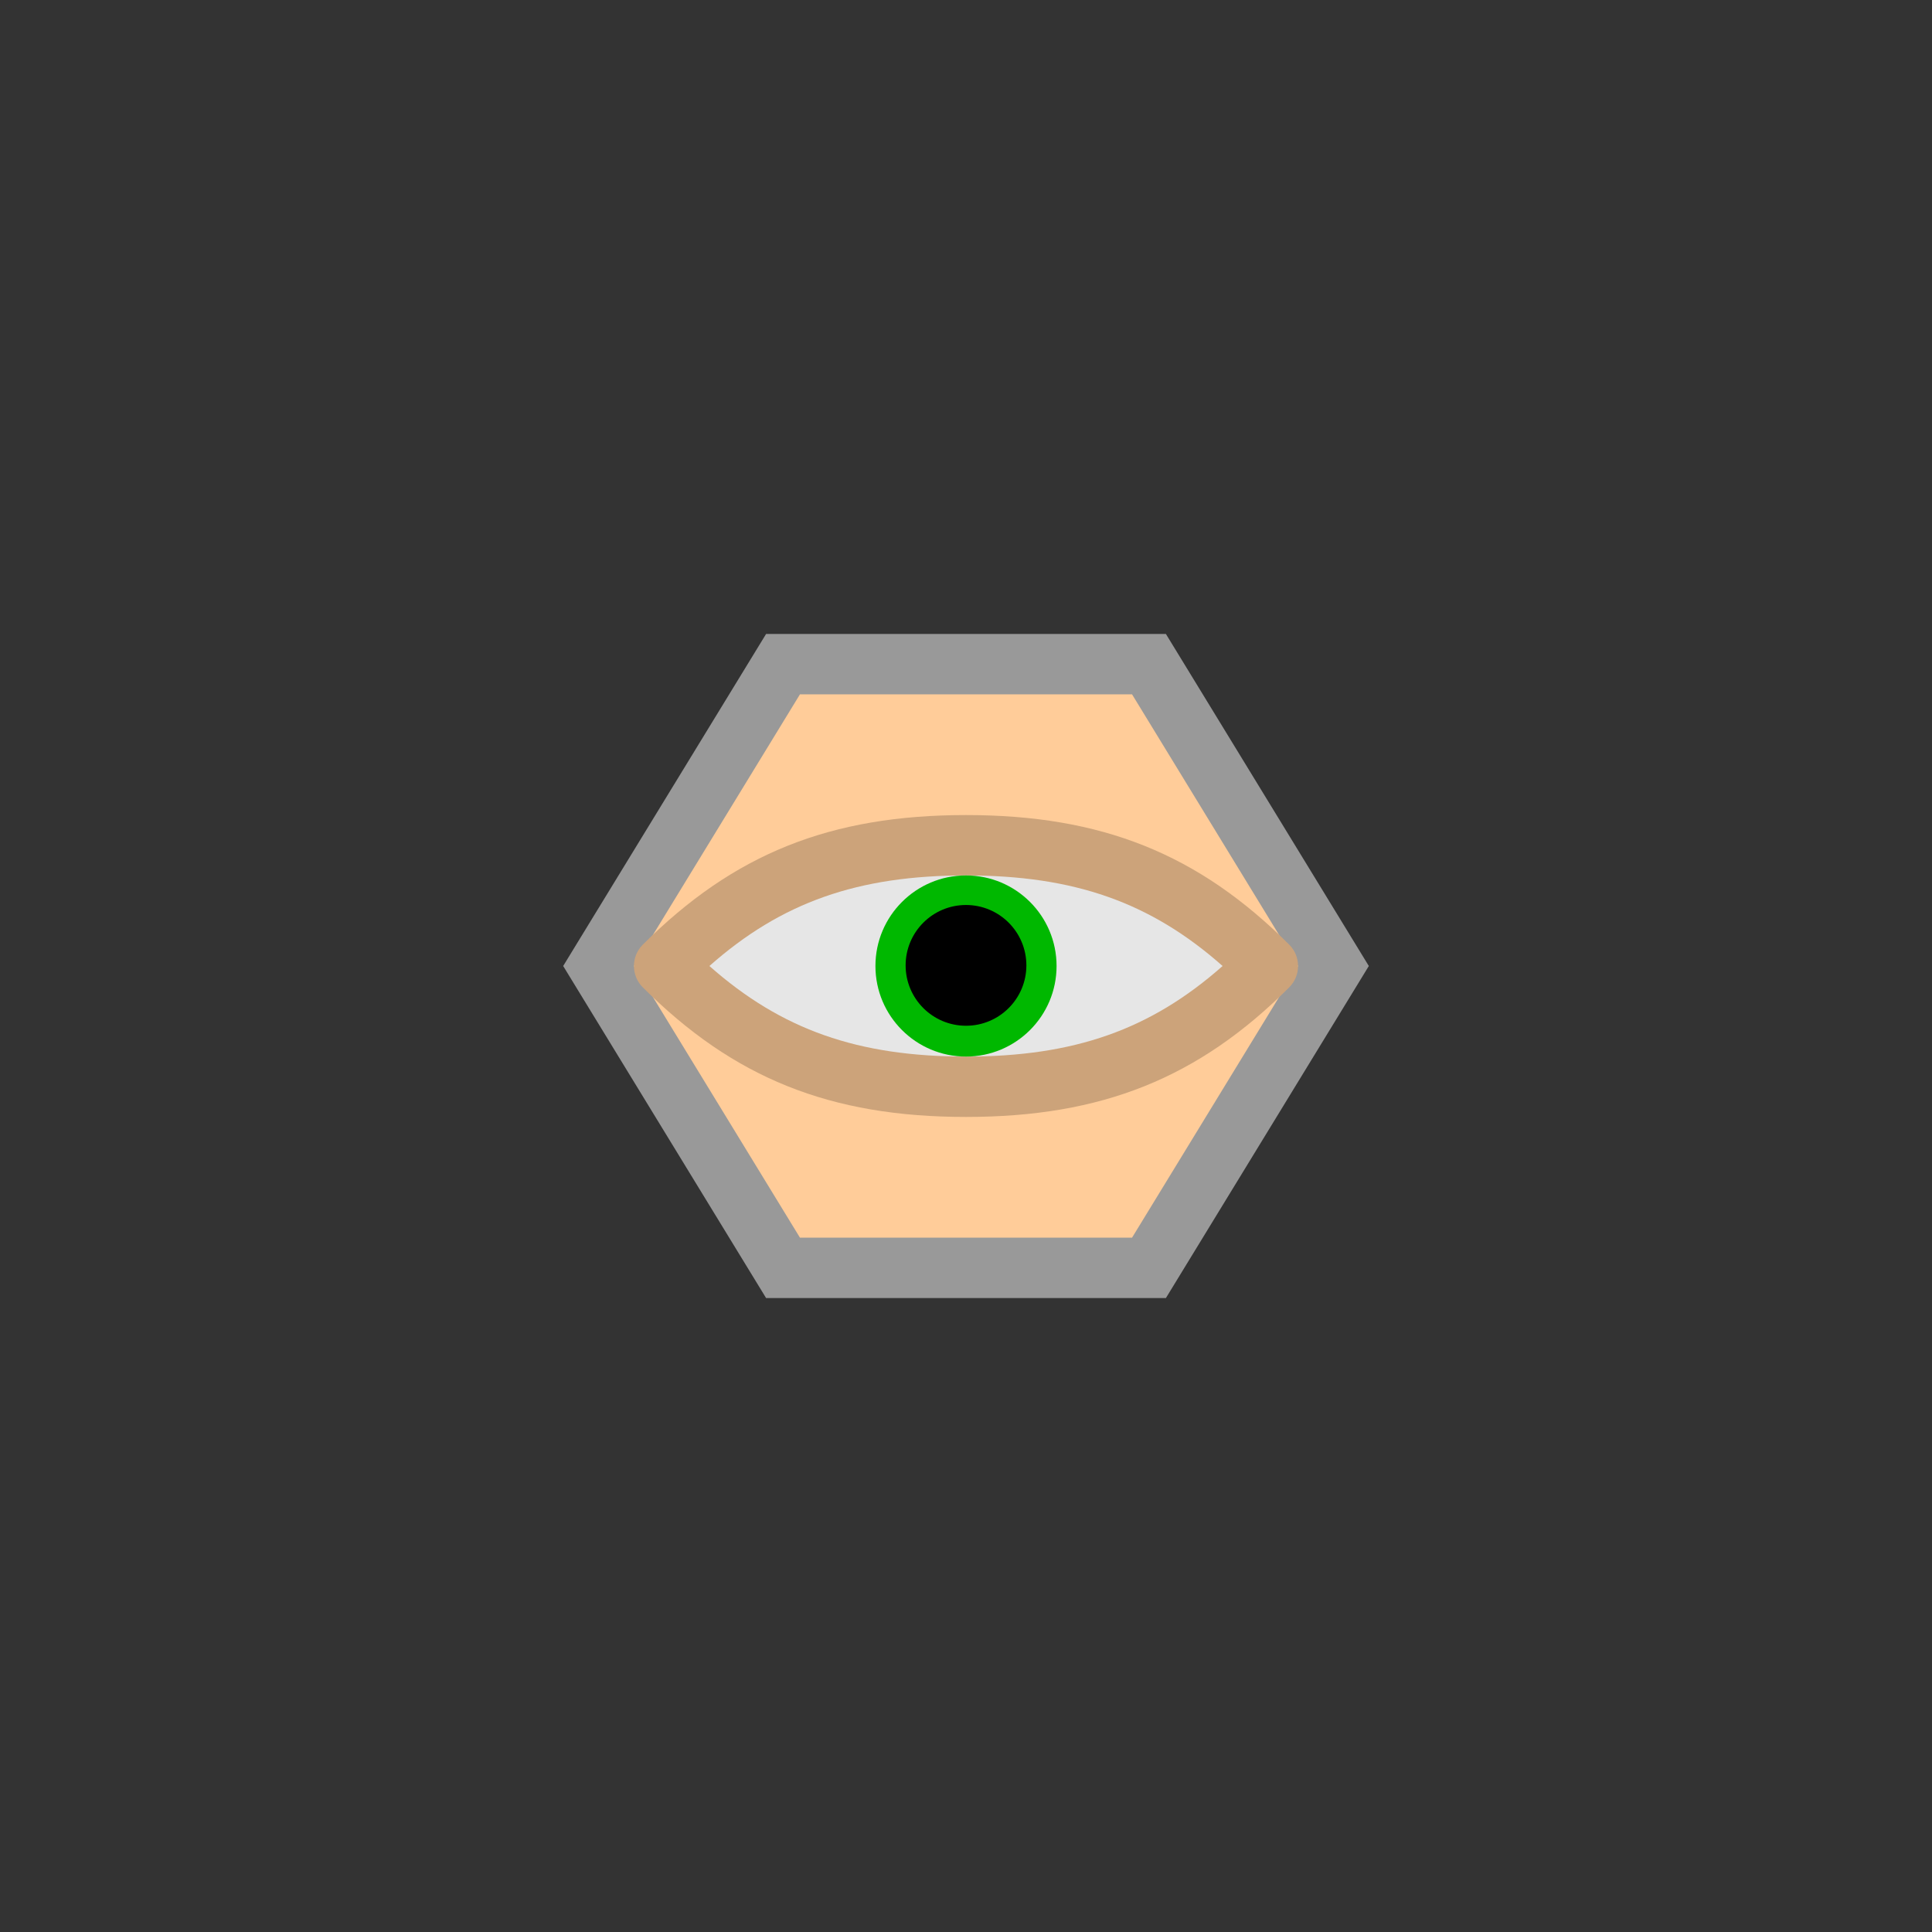 <?xml version="1.0" encoding="UTF-8" standalone="no"?>
<svg
   xmlns:dc="http://purl.org/dc/elements/1.1/"
   xmlns:cc="http://creativecommons.org/ns#"
   xmlns:rdf="http://www.w3.org/1999/02/22-rdf-syntax-ns#"
   xmlns:svg="http://www.w3.org/2000/svg"
   xmlns="http://www.w3.org/2000/svg"
   viewBox="0 0 320 320"
   height="320"
   width="320"
   xml:space="preserve"
   version="1.1"
   id="svg2"><rect x="0" y="0" width="320" height="320" fill="#333333" stroke="none"/><defs
     id="defs6"><clipPath
       id="clipPath16"
       clipPathUnits="userSpaceOnUse"><path
         id="path18"
         d="M 0,256 256,256 256,0 0,0 0,256 Z" /></clipPath><clipPath
       id="clipPath24"
       clipPathUnits="userSpaceOnUse"><path
         id="path26"
         d="m 74.624,172 106.752,0 0,-88 -106.752,0 0,88 z" /></clipPath><clipPath
       id="clipPath44"
       clipPathUnits="userSpaceOnUse"><path
         id="path46"
         d="M 0,256 256,256 256,0 0,0 0,256 Z" /></clipPath></defs><g
     transform="matrix(1.25,0,0,-1.25,0,320)"
     id="g10"><g
       id="g12"><g
         clip-path="url(#clipPath16)"
         id="g14"><g
           id="g20"><g
             id="g22" /><g
             id="g28"><g
               style="opacity:0.5"
               id="g30"
               clip-path="url(#clipPath24)"><g
                 id="g32"
                 transform="translate(154.486,172)"><path
                   id="path34"
                   style="fill:#ffffff;fill-opacity:1;fill-rule:nonzero;stroke:none"
                   d="m 0,0 -4.486,0 -44,0 -4.487,0 -2.34,-3.829 -22,-36 -2.549,-4.171 2.549,-4.172 22,-36 2.34,-3.828 4.487,0 44,0 4.486,0 2.34,3.828 22,36 2.55,4.172 -2.55,4.171 -22,36 L 0,0 Z" /></g></g></g></g></g></g><g
       transform="translate(150,164)"
       id="g36"><path
         id="path38"
         style="fill:#ffcc99;fill-opacity:1;fill-rule:nonzero;stroke:none"
         d="m 0,0 -44,0 -22,-36 22,-36 44,0 22,36 L 0,0 Z" /></g><g
       id="g40"><g
         clip-path="url(#clipPath44)"
         id="g42"><g
           transform="translate(170.828,130.828)"
           id="g48"><path
             id="path50"
             style="fill:#cca37a;fill-opacity:1;fill-rule:nonzero;stroke:none"
             d="m 0,0 c -12.035,12.037 -24.844,17.172 -42.828,17.172 -17.985,0 -30.793,-5.135 -42.828,-17.172 -1.563,-1.562 -1.563,-4.094 0,-5.656 12.035,-12.037 24.843,-17.172 42.828,-17.172 17.984,0 30.793,5.135 42.828,17.172 1.562,1.562 1.562,4.094 0,5.656" /></g><g
           transform="translate(94,128)"
           id="g52"><path
             id="path54"
             style="fill:#e6e6e6;fill-opacity:1;fill-rule:nonzero;stroke:none"
             d="M 0,0 C 9.568,8.466 19.706,12 34,12 48.294,12 58.432,8.466 68,0 58.432,-8.466 48.294,-12 34,-12 19.706,-12 9.568,-8.466 0,0" /></g><g
           transform="translate(140,128)"
           id="g56"><path
             id="path58"
             style="fill:#00b800;fill-opacity:1;fill-rule:nonzero;stroke:none"
             d="m 0,0 c 0,-6.627 -5.373,-12 -12,-12 -6.627,0 -12,5.373 -12,12 0,6.627 5.373,12 12,12 C -5.373,12 0,6.627 0,0" /></g><g
           transform="translate(136,128.083)"
           id="g60"><path
             id="path62"
             style="fill:#000000;fill-opacity:1;fill-rule:nonzero;stroke:none"
             d="m 0,0 c 0,-4.418 -3.582,-8 -8,-8 -4.418,0 -8,3.582 -8,8 0,4.418 3.582,8 8,8 4.418,0 8,-3.582 8,-8" /></g></g></g></g></svg>